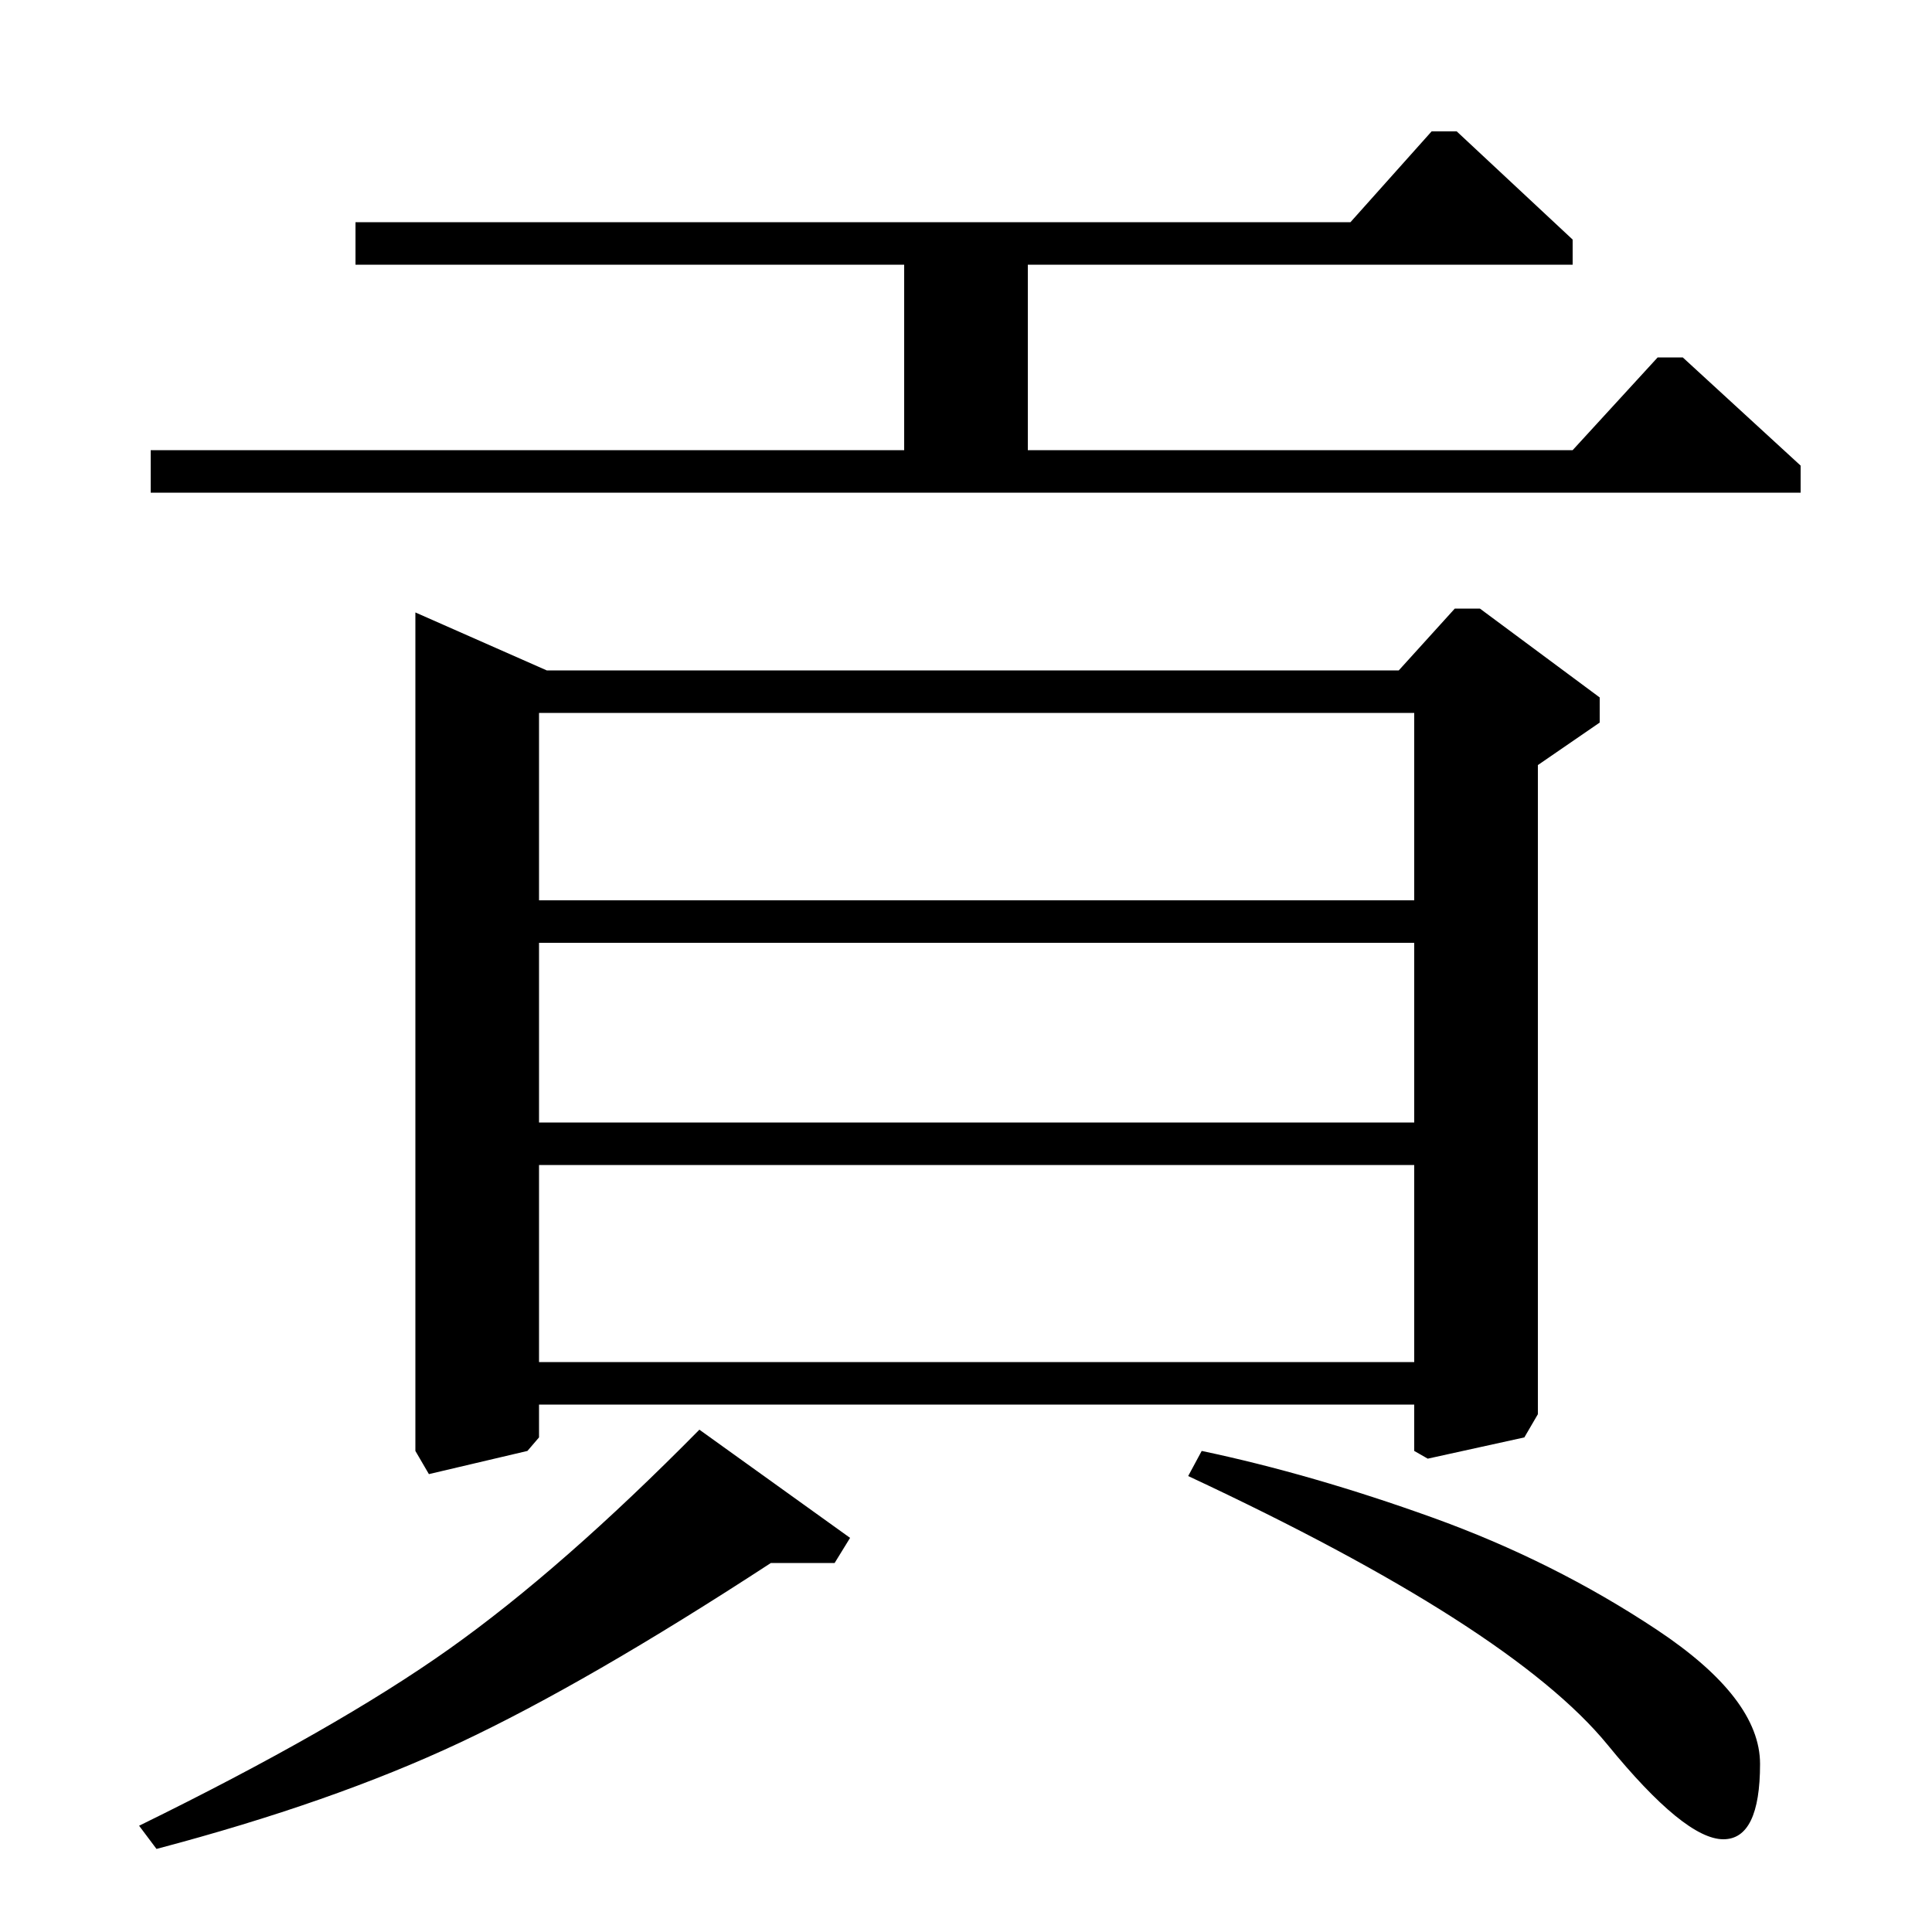 <?xml version="1.0" standalone="no"?>
<!DOCTYPE svg PUBLIC "-//W3C//DTD SVG 1.1//EN" "http://www.w3.org/Graphics/SVG/1.1/DTD/svg11.dtd" >
<svg xmlns="http://www.w3.org/2000/svg" xmlns:xlink="http://www.w3.org/1999/xlink" version="1.1" viewBox="0 -140 1000 1000">
  <g transform="matrix(1 0 0 -1 0 860)">
   <path fill="currentColor"
d="M81 43l-9 12q102 50 160.5 91.5t129.5 113.5l78 -56l-8 -13h-33q-95 -62 -161 -93t-157 -55zM184 885h515l42 47h13l60 -56v-13h-282v-96h282l44 48h13l61 -56v-14h-854v22h390v96h-284v22zM215 683l68 -30h441l29 32h13l62 -46v-13l-32 -22v-336l-7 -12l-50 -11l-7 4v24
h-453v-17l-6 -7l-51 -12l-7 12v434zM732 397h-453v-102h453v102zM732 512h-453v-93h453v93zM732 631h-453v-97h453v97zM615 236l7 13q57 -12 119.5 -34.5t116 -58t53.5 -69.5q0 -39 -19 -39q-20 0 -60 49q-50 61 -217 139z" />
  </g>

</svg>
